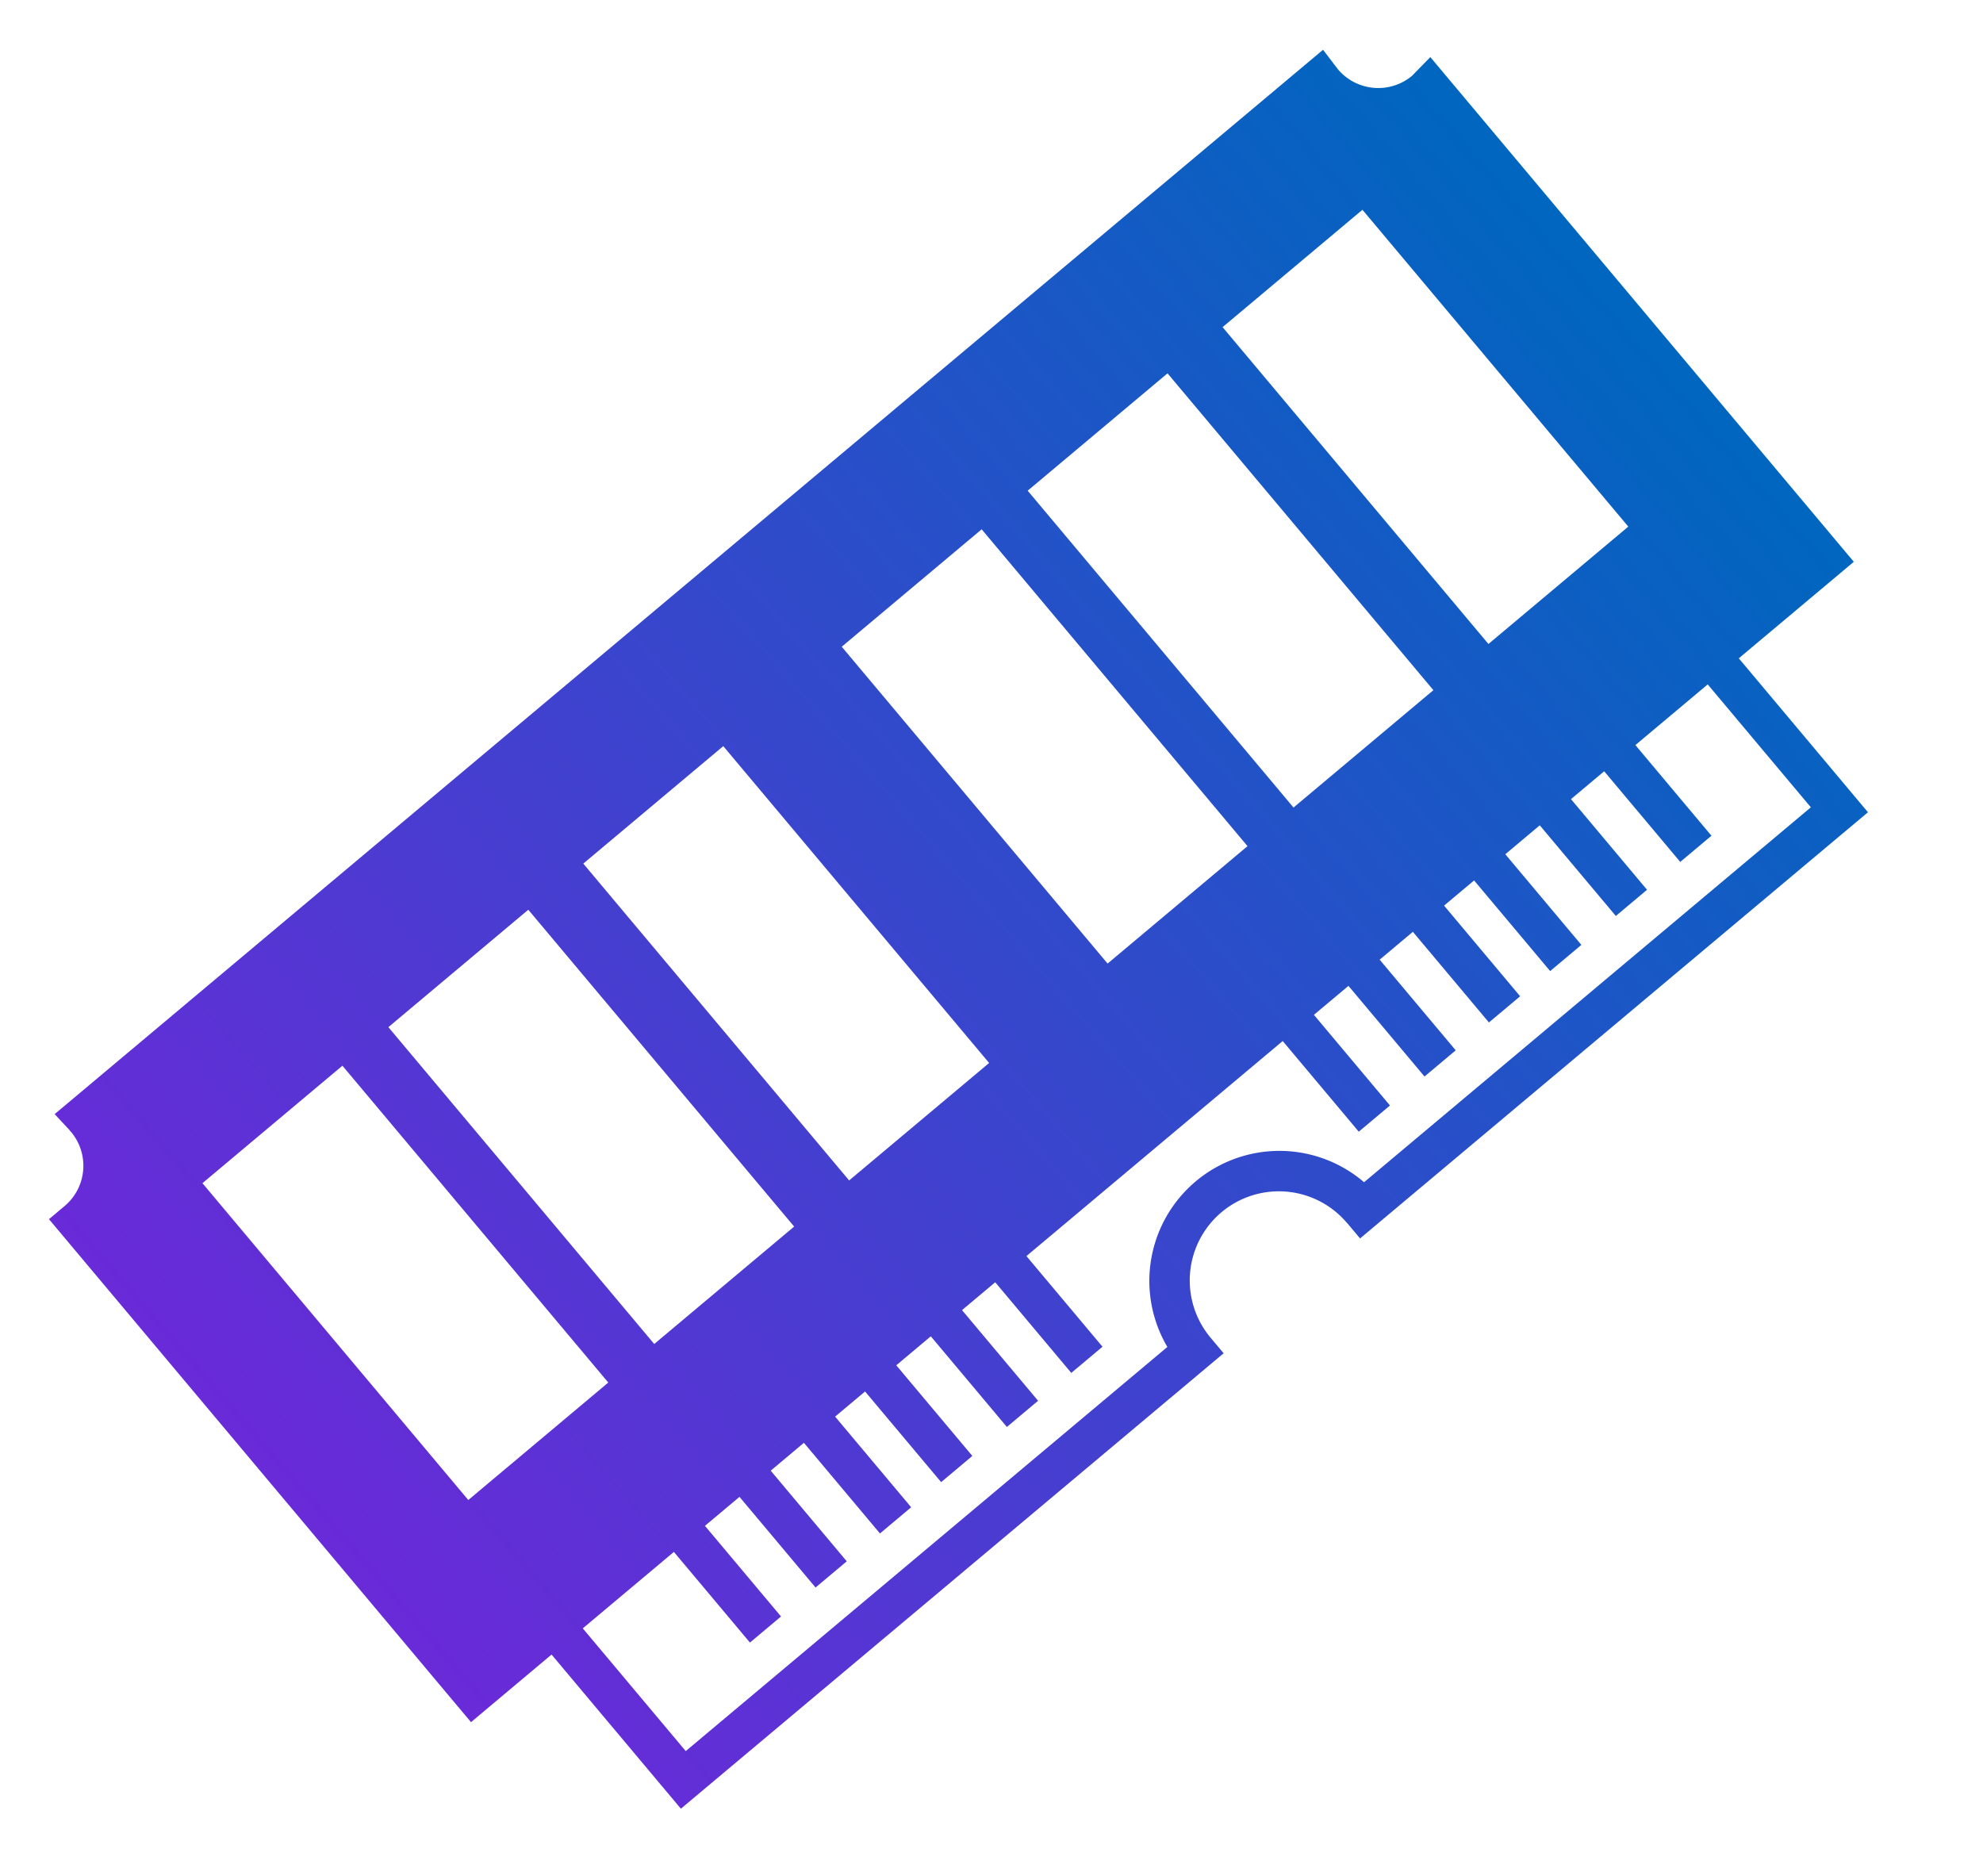 <svg xmlns="http://www.w3.org/2000/svg" xmlns:xlink="http://www.w3.org/1999/xlink" width="22.875" height="21.637" viewBox="0 0 22.875 21.637">
  <defs>
    <linearGradient id="linear-gradient" x1="0.5" x2="0.5" y2="1" gradientUnits="objectBoundingBox">
      <stop offset="0" stop-color="#0066bf"/>
      <stop offset="1" stop-color="#692ad8"/>
    </linearGradient>
  </defs>
  <path id="Ram" d="M14.883,9.38h.235V1.732H12.8V0H5.2l.03.3a.609.609,0,0,1-.605.607L4.34.894v19.1l.249-.013a.116.116,0,0,0,.03,0,.607.607,0,0,1,.607.606v.236H12.8V19.61h2.321V11.437h-.234a1.028,1.028,0,0,1,0-2.056ZM10.817,19.2H6.046V17.092h4.771V19.2Zm0-2.8H6.046V14.293h4.771V16.4Zm0-2.935H6.046V11.357h4.771v2.109Zm0-3.892H6.046V7.466h4.771V9.574Zm0-2.8H6.046V4.667h4.771V6.776Zm0-2.935H6.046V1.732h4.771V3.84Zm3.831,8.047V19.14H12.8V17.768h1.365V17.3H12.8v-.52h1.365v-.47H12.8v-.5h1.365v-.47H12.8v-.451h1.365v-.47H12.8v-.52h1.365v-.47H12.8v-.5h1.365v-.47H12.8V8.6h1.365v-.47H12.8v-.52h1.365v-.47H12.8v-.5h1.365V6.17H12.8V5.718h1.365v-.47H12.8V4.729h1.365v-.47H12.8v-.5h1.365v-.47H12.8V2.2h1.851V8.928a1.5,1.5,0,0,0,0,2.96Z" transform="translate(13.157 -3.325) rotate(50)" fill="url(#linear-gradient)"/>
</svg>
